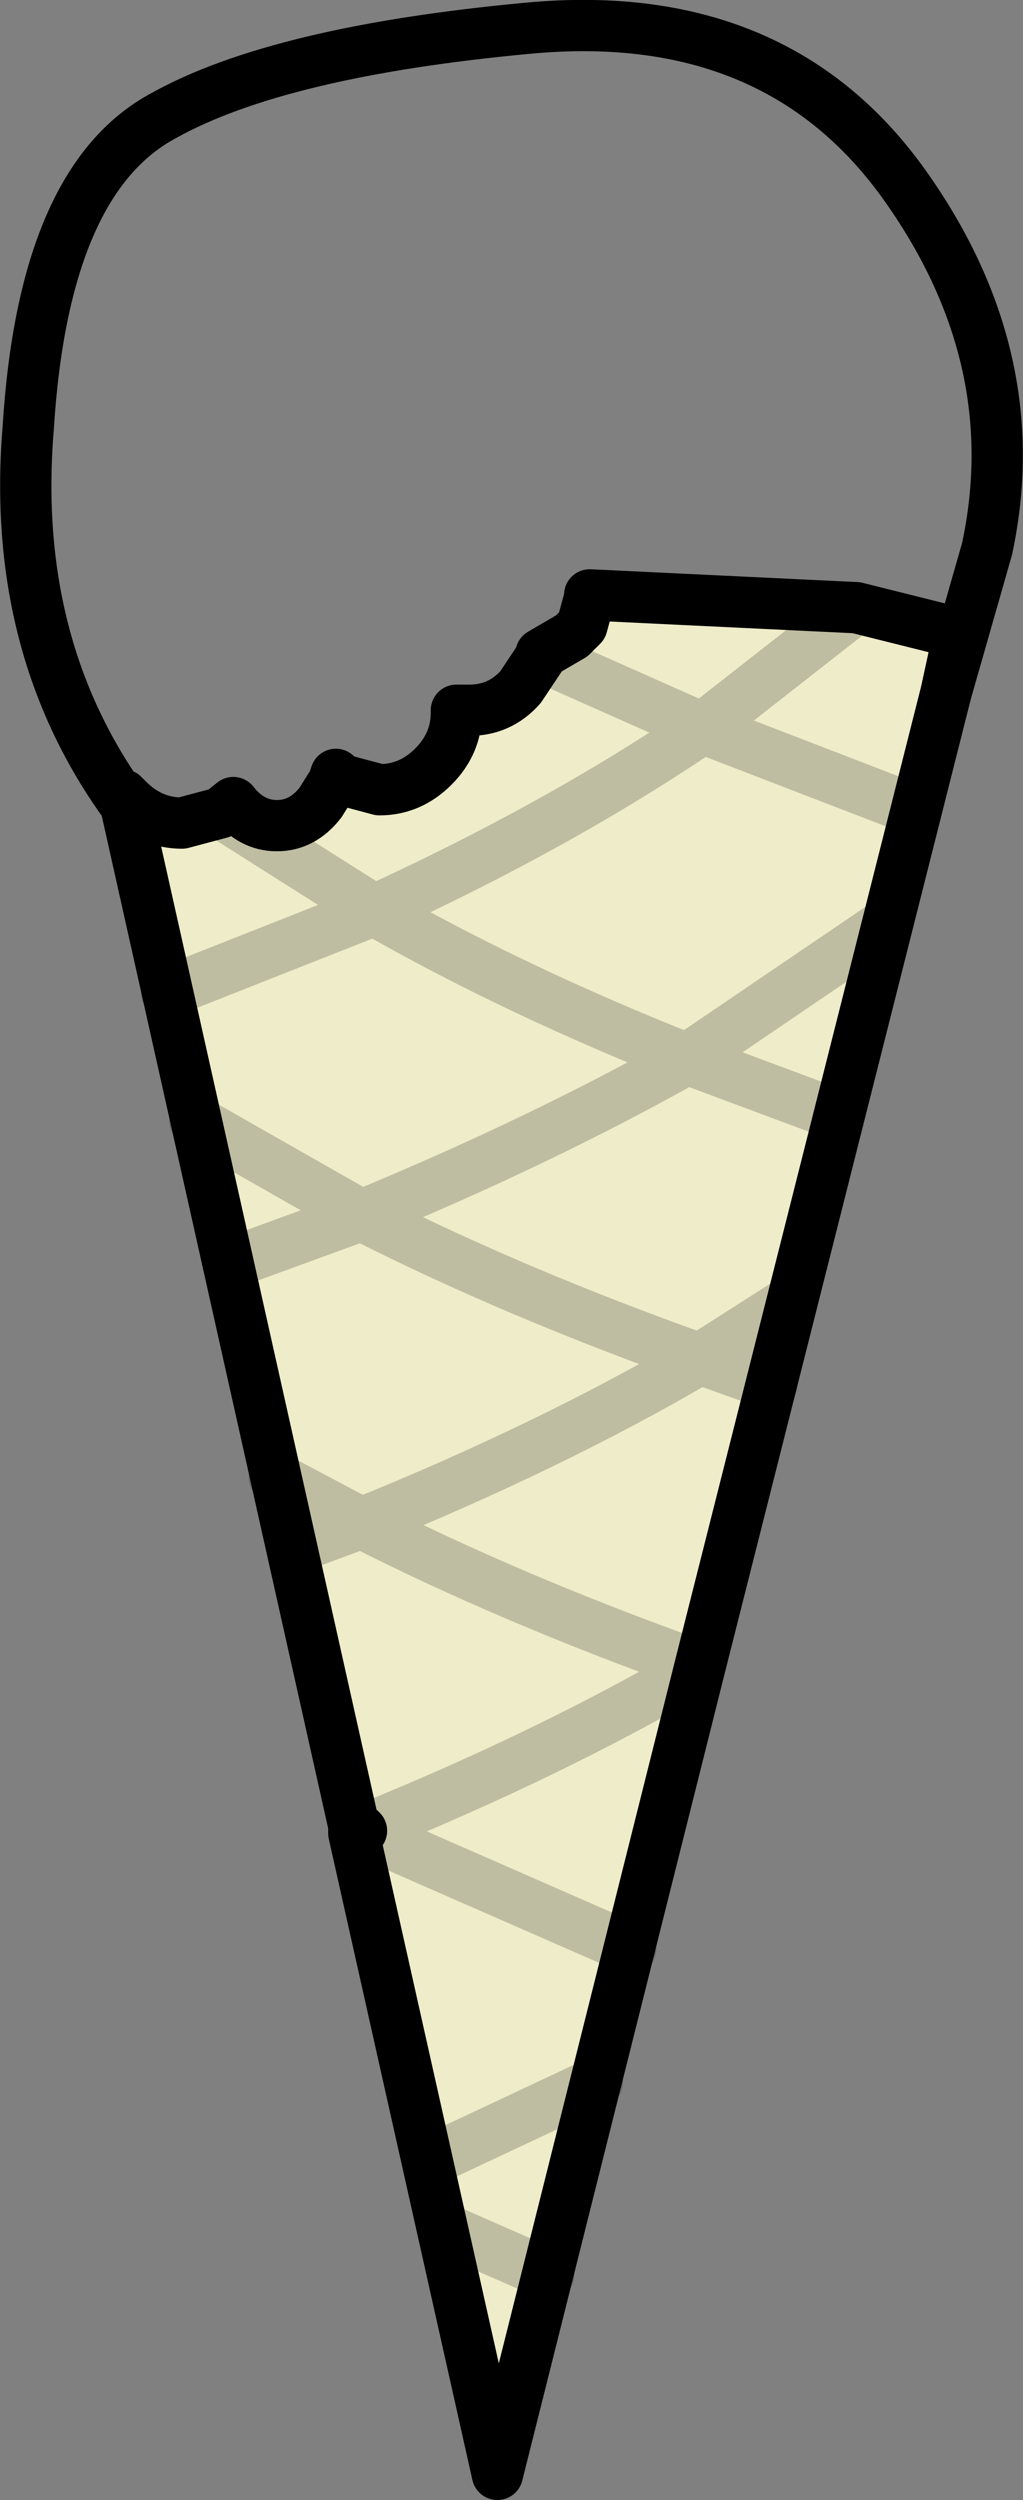 <?xml version="1.0" encoding="UTF-8" standalone="no"?>
<svg xmlns:xlink="http://www.w3.org/1999/xlink" height="48.75px" width="19.95px" xmlns="http://www.w3.org/2000/svg">
  <rect width="100%" height="100%" fill="#808080" stroke="none"/>
  <g transform="matrix(1.0, 0.0, 0.0, 1.0, 10.55, 29.85)">
    <path d="M-3.9 -14.65 L-4.05 -14.6 -4.0 -14.75 -3.9 -14.65 M-8.05 -14.25 L-8.1 -14.2 -8.15 -14.35 -8.05 -14.25 M0.8 -17.65 L0.8 -17.55 0.7 -17.55 0.8 -17.65" fill="#ffffff" fill-rule="evenodd" stroke="none"/>
    <path d="M-1.6 -16.0 L-1.4 -16.0 Q-0.8 -16.0 -0.4 -16.45 L0.0 -17.05 0.0 -17.1 0.6 -17.45 0.7 -17.55 0.8 -17.55 0.8 -17.65 0.95 -18.2 0.95 -18.25 6.15 -18.0 8.15 -17.5 7.9 -16.35 3.1 2.65 -0.85 18.4 -3.65 5.9 -3.5 5.85 Q-3.6 5.75 -3.65 5.75 L-8.1 -14.15 -8.1 -14.2 -8.05 -14.25 Q-7.6 -13.8 -7.0 -13.8 L-6.25 -14.0 -6.0 -14.2 Q-5.65 -13.75 -5.15 -13.75 -4.65 -13.75 -4.3 -14.2 L-4.05 -14.6 -3.9 -14.65 -3.15 -14.45 Q-2.55 -14.45 -2.1 -14.9 -1.65 -15.35 -1.65 -15.95 L-1.6 -16.0" fill="#efecc9" fill-rule="evenodd" stroke="none"/>
    <path d="M-1.6 -16.0 L-1.65 -15.95 -1.65 -16.0 -1.6 -16.0 M-3.65 5.75 Q-3.6 5.75 -3.5 5.85 L-3.65 5.9 -3.65 5.75" fill="#fffce6" fill-rule="evenodd" stroke="none"/>
    <path d="M0.7 -17.55 L0.6 -17.45 0.0 -17.1 0.0 -17.05 -0.4 -16.45 Q-0.8 -16.0 -1.4 -16.0 L-1.6 -16.0 -1.65 -16.0 -1.65 -15.95 Q-1.65 -15.35 -2.1 -14.9 -2.55 -14.45 -3.15 -14.45 L-3.9 -14.65 -4.05 -14.6 -4.3 -14.2 Q-4.65 -13.75 -5.15 -13.75 -5.65 -13.75 -6.0 -14.2 L-6.25 -14.0 -7.0 -13.8 Q-7.6 -13.8 -8.05 -14.25 L-8.15 -14.35 -8.1 -14.2 -8.1 -14.15 -3.65 5.75 Q-3.6 5.75 -3.5 5.85 L-3.65 5.9 -0.85 18.4 3.1 2.65 7.9 -16.35 8.15 -17.5 6.15 -18.0 0.95 -18.25 0.95 -18.2 0.8 -17.65 0.7 -17.55 M7.9 -16.35 L8.7 -19.15 Q9.5 -22.9 7.05 -26.3 4.55 -29.75 -0.25 -29.3 -5.1 -28.85 -7.35 -27.6 -9.7 -26.35 -10.0 -21.5 -10.35 -17.25 -8.1 -14.15 M-4.05 -14.6 L-4.0 -14.75 -3.9 -14.65 M-3.65 5.75 L-3.65 5.9" fill="none" stroke="#000000" stroke-linecap="round" stroke-linejoin="round" stroke-width="1.0"/>
    <path d="M0.0 -17.05 L3.15 -15.65 6.15 -18.0 M7.3 -14.05 L3.15 -15.65 Q0.35 -13.75 -3.25 -12.1 -0.55 -10.55 2.85 -9.2 L6.75 -11.85 M4.5 -2.85 L3.1 -3.35 Q0.2 -1.65 -3.5 -0.15 -0.55 1.35 3.1 2.65 0.2 4.35 -3.5 5.85 L1.75 8.15 M5.8 -8.1 L2.85 -9.2 Q0.0 -7.6 -3.5 -6.15 -0.55 -4.65 3.1 -3.35 L4.9 -4.5 M-4.85 0.35 L-3.5 -0.15 -5.2 -1.05 M-7.3 -10.5 L-3.25 -12.1 -6.25 -14.0 M-6.1 -5.2 L-3.5 -6.15 -6.75 -8.0 M0.15 14.5 L-1.9 13.6 M-2.2 12.3 L1.1 10.75" fill="none" stroke="#000000" stroke-linecap="round" stroke-linejoin="round" stroke-opacity="0.2" stroke-width="1.0"/>
  </g>
</svg>
